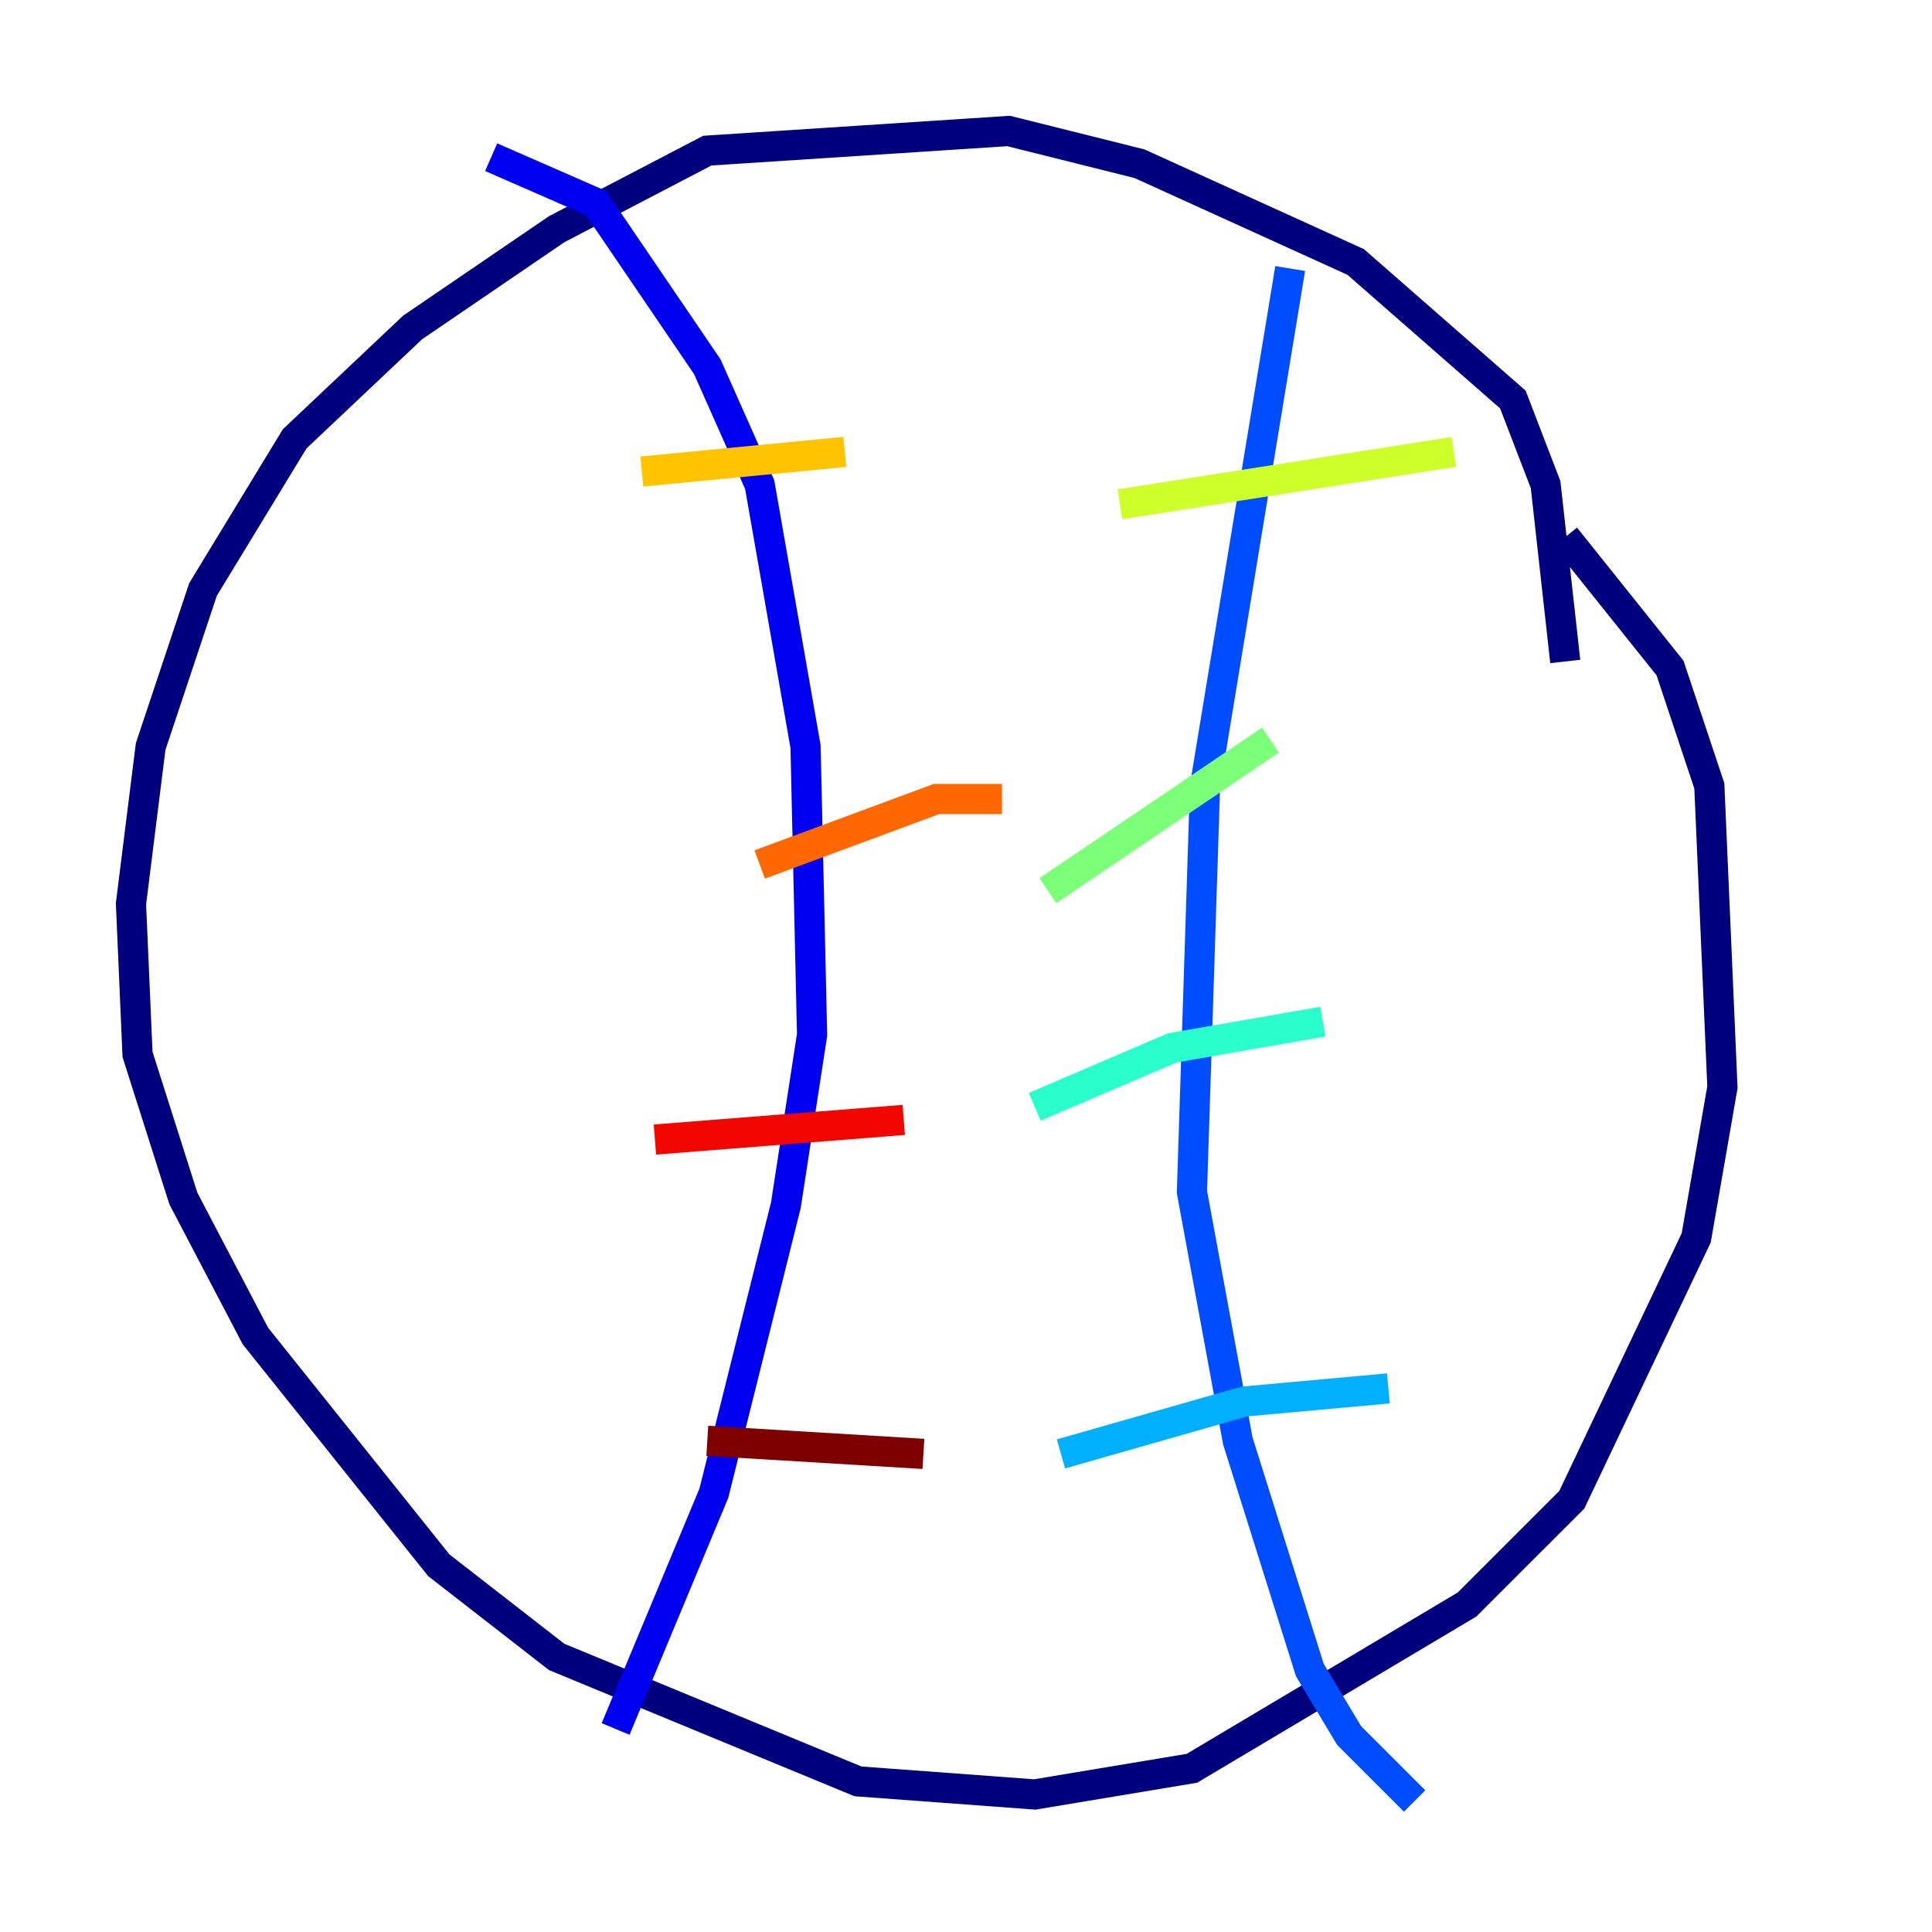 <?xml version="1.0" encoding="utf-8" ?>
<svg baseProfile="tiny" height="128" version="1.2" viewBox="0,0,128,128" width="128" xmlns="http://www.w3.org/2000/svg" xmlns:ev="http://www.w3.org/2001/xml-events" xmlns:xlink="http://www.w3.org/1999/xlink"><defs /><polyline fill="none" points="103.702,43.824 102.4,32.108 100.231,26.468 89.817,17.356 75.498,10.848 66.82,8.678 46.861,9.98 36.881,15.186 27.336,21.695 19.525,29.071 13.451,39.051 9.98,49.464 8.678,59.878 9.112,69.858 12.149,79.403 16.922,88.515 29.071,103.702 36.881,109.776 56.841,118.02 68.556,118.888 78.969,117.153 97.193,106.305 104.136,99.363 112.38,82.007 114.115,72.027 113.248,52.068 110.644,44.258 103.702,35.58" stroke="#00007f" stroke-width="2" /><polyline fill="none" points="32.542,10.414 39.485,13.451 46.861,24.298 50.332,32.108 53.37,49.464 53.803,68.556 52.068,79.837 47.295,98.929 40.786,114.549" stroke="#0000f1" stroke-width="2" /><polyline fill="none" points="85.478,17.79 79.837,52.068 78.969,78.969 82.007,95.458 86.78,110.644 89.383,114.983 93.722,119.322" stroke="#004cff" stroke-width="2" /><polyline fill="none" points="70.291,96.325 82.441,92.854 91.986,91.986" stroke="#00b0ff" stroke-width="2" /><polyline fill="none" points="68.556,73.329 77.668,69.424 87.647,67.688" stroke="#29ffcd" stroke-width="2" /><polyline fill="none" points="69.424,59.01 84.176,49.031" stroke="#7cff79" stroke-width="2" /><polyline fill="none" points="74.197,33.41 96.325,29.939" stroke="#cdff29" stroke-width="2" /><polyline fill="none" points="42.522,31.241 55.973,29.939" stroke="#ffc400" stroke-width="2" /><polyline fill="none" points="50.332,57.275 62.047,52.936 66.386,52.936" stroke="#ff6700" stroke-width="2" /><polyline fill="none" points="43.39,75.498 59.878,74.197" stroke="#f10700" stroke-width="2" /><polyline fill="none" points="46.861,95.458 61.18,96.325" stroke="#7f0000" stroke-width="2" /></svg>